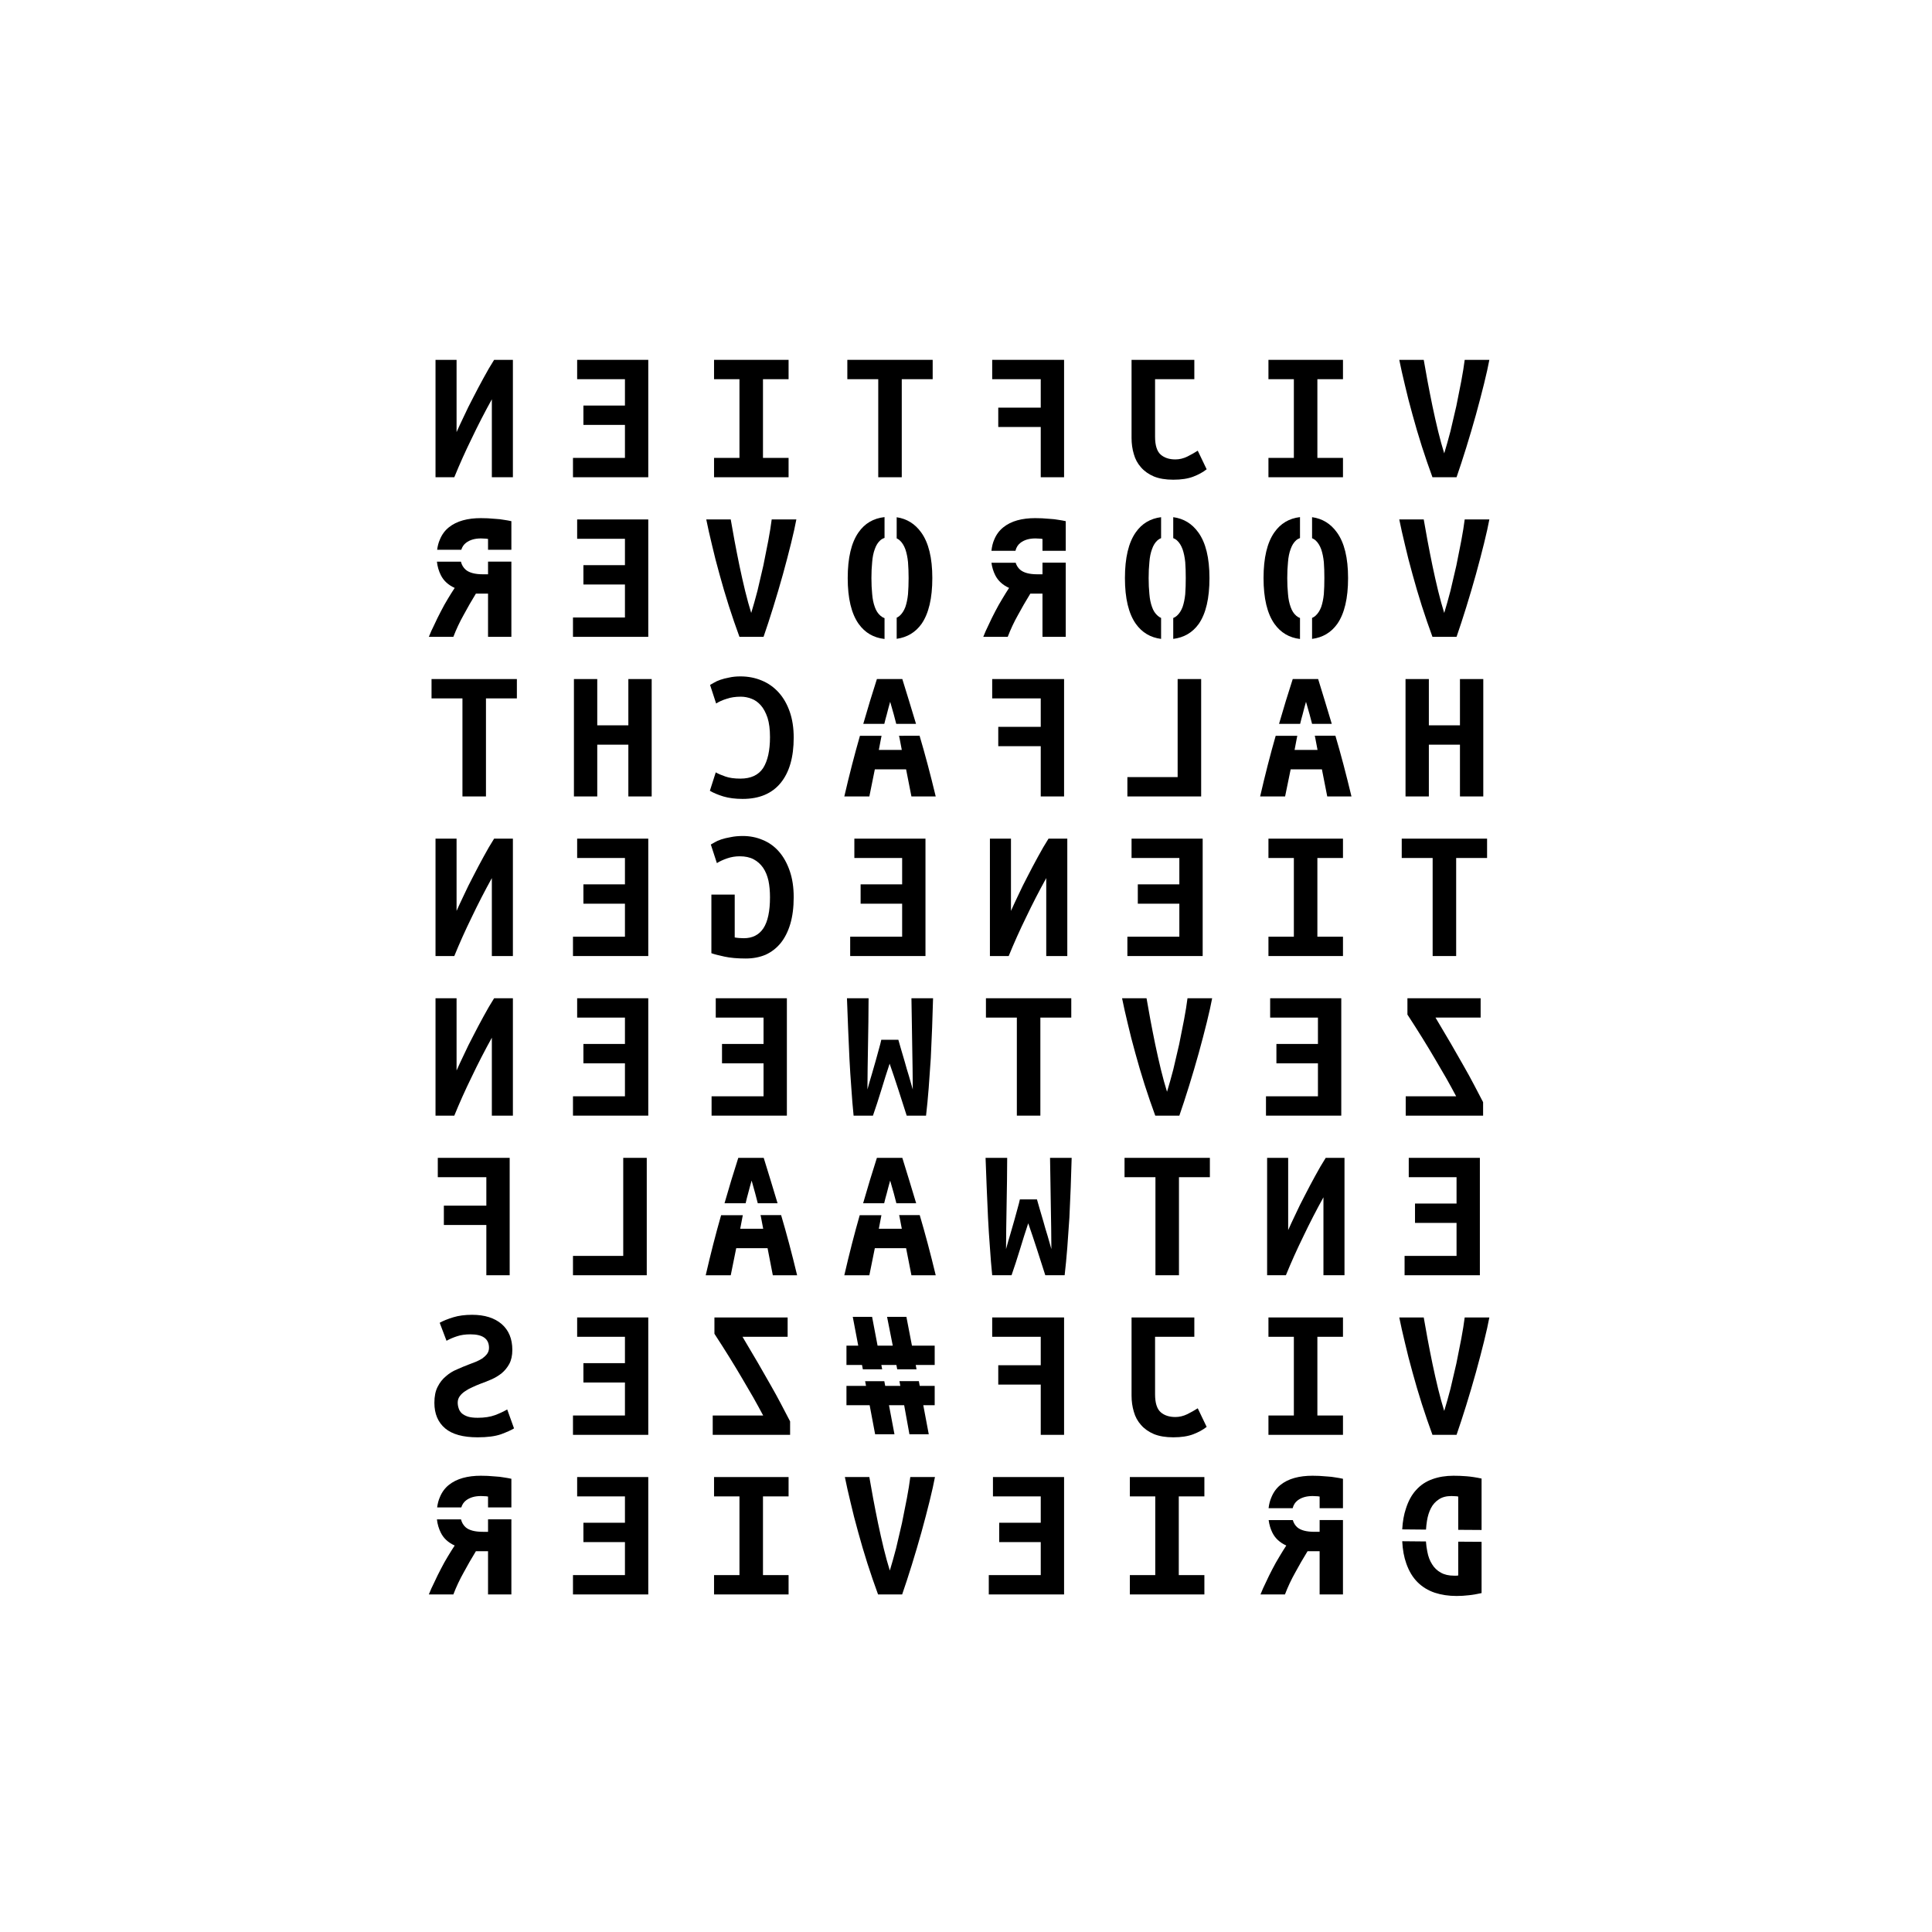 <?xml version="1.0" encoding="UTF-8" standalone="no"?>
<!-- Created with Inkscape (http://www.inkscape.org/) -->

<svg
   xmlns:osb="http://www.openswatchbook.org/uri/2009/osb"
   xmlns:dc="http://purl.org/dc/elements/1.1/"
   xmlns:cc="http://creativecommons.org/ns#"
   xmlns:rdf="http://www.w3.org/1999/02/22-rdf-syntax-ns#"
   xmlns:svg="http://www.w3.org/2000/svg"
   xmlns="http://www.w3.org/2000/svg"
   xmlns:sodipodi="http://sodipodi.sourceforge.net/DTD/sodipodi-0.dtd"
   xmlns:inkscape="http://www.inkscape.org/namespaces/inkscape"
   width="814.961"
   height="814.961"
   id="svg2"
   version="1.1"
   inkscape:version="0.48.4 r9939"
   sodipodi:docname="WordClock.svg">
  <defs
     id="defs4">
    <linearGradient
       id="linearGradient4117"
       osb:paint="solid">
      <stop
         style="stop-color:#ffffff;stop-opacity:1;"
         offset="0"
         id="stop4119" />
    </linearGradient>
    <linearGradient
       id="linearGradient4399"
       osb:paint="solid">
      <stop
         style="stop-color:#000000;stop-opacity:1;"
         offset="0"
         id="stop4401" />
    </linearGradient>
  </defs>
  <sodipodi:namedview
     id="base"
     pagecolor="#ffffff"
     bordercolor="#666666"
     borderopacity="1.0"
     inkscape:pageopacity="0.0"
     inkscape:pageshadow="2"
     inkscape:zoom="1"
     inkscape:cx="312.52975"
     inkscape:cy="274.50239"
     inkscape:document-units="px"
     inkscape:current-layer="layer1"
     showgrid="false"
     units="cm"
     inkscape:window-width="1280"
     inkscape:window-height="743"
     inkscape:window-x="0"
     inkscape:window-y="0"
     inkscape:window-maximized="1"
     showguides="true"
     inkscape:guide-bbox="true">
    <inkscape:grid
       type="xygrid"
       id="grid2985"
       empspacing="1"
       visible="true"
       enabled="true"
       snapvisiblegridlinesonly="true"
       units="mm"
       spacingx="16.5mm"
       spacingy="19mm" />
  </sodipodi:namedview>
  <g
     inkscape:label="Layer 1"
     inkscape:groupmode="layer"
     id="layer1"
     transform="translate(0,-237.4)">
    <g
       transform="matrix(-1,0,0,1,814.961,237.4)"
       style="font-size:48px;font-style:normal;font-variant:normal;font-weight:bold;font-stretch:normal;line-height:125%;letter-spacing:0px;word-spacing:0px;fill:#000000;fill-opacity:1;stroke:none;font-family:Ubuntu Mono;-inkscape-font-specification:Sans Bold"
       id="text2987" />
    <g
       transform="matrix(-1,0,0,1,814.961,237.4)"
       style="font-size:60px;font-style:normal;font-variant:normal;font-weight:bold;font-stretch:normal;line-height:125%;letter-spacing:0px;word-spacing:0px;fill:#000000;fill-opacity:1;stroke:none;font-family:Ubuntu Mono;-inkscape-font-specification:Sans Bold"
       id="text2995" />
    <g
       transform="matrix(-1,0,0,1,814.961,237.4)"
       style="font-size:94px;font-style:normal;font-variant:normal;font-weight:bold;font-stretch:normal;line-height:125%;letter-spacing:0px;word-spacing:0px;fill:#000000;fill-opacity:1;stroke:none;font-family:Ubuntu Mono;-inkscape-font-specification:Sans Bold"
       id="text3031" />
    <g
       transform="matrix(-1,0,0,1,814.961,237.4)"
       style="font-size:94px;font-style:normal;font-variant:normal;font-weight:bold;font-stretch:normal;line-height:125%;letter-spacing:0px;word-spacing:0px;fill:#000000;fill-opacity:1;stroke:none;font-family:Ubuntu Mono;-inkscape-font-specification:Sans Bold"
       id="text3035" />
    <g
       style="font-size:80px;font-style:normal;font-variant:normal;font-weight:bold;font-stretch:normal;line-height:125%;letter-spacing:0px;word-spacing:0px;fill:#000000;fill-opacity:1;stroke:none;font-family:Ubuntu Mono;-inkscape-font-specification:Sans Bold"
       id="text3111"
       transform="matrix(-1,0,0,1,746.213,-7.743)">
      <path
         d="m 131.809,446.455 c -1.28,-3.68 -2.64,-7.84 -4.08,-12.48 -1.44,-4.64 -2.8,-9.253 -4.08,-13.84 -1.28,-4.64 -2.427,-9.013 -3.44,-13.12 -1.013,-4.107 -1.76,-7.467 -2.24,-10.08 l 10.4,0 c 0.32,2.56 0.8,5.547 1.44,8.96 0.64,3.36 1.333,6.853 2.08,10.48 0.8,3.573 1.627,7.12 2.48,10.64 0.907,3.467 1.787,6.587 2.64,9.36 0.853,-2.72 1.707,-5.813 2.56,-9.28 0.853,-3.52 1.653,-7.067 2.4,-10.64 0.747,-3.627 1.44,-7.147 2.08,-10.56 0.64,-3.413 1.173,-6.4 1.6,-8.96 l 10.32,0 c -0.64,3.2 -1.44,6.773 -2.4,10.72 -0.907,3.947 -1.973,8.107 -3.2,12.48 -1.173,4.32 -2.48,8.747 -3.92,13.28 -1.44,4.48 -2.933,8.827 -4.48,13.04 l -10.16,0"
         id="path4090"
         inkscape:connector-curvature="0" />
    </g>
    <g
       style="font-size:80px;font-style:normal;font-variant:normal;font-weight:bold;font-stretch:normal;line-height:125%;letter-spacing:0px;word-spacing:0px;fill:#000000;fill-opacity:1;stroke:none;font-family:Ubuntu Mono;-inkscape-font-specification:Sans Bold"
       id="text3115"
       transform="matrix(-1,0,0,1,746.213,-7.743)">
      <path
         d="m 179.714,446.455 0,-8.16 10.8,0 0,-33.2 -10.8,0 0,-8.16 31.44,0 0,8.16 -10.72,0 0,33.2 10.72,0 0,8.16 -31.44,0"
         id="path4087"
         inkscape:connector-curvature="0" />
    </g>
    <g
       style="font-size:80px;font-style:normal;font-variant:normal;font-weight:bold;font-stretch:normal;line-height:125%;letter-spacing:0px;word-spacing:0px;fill:#000000;fill-opacity:1;stroke:none;font-family:Ubuntu Mono;-inkscape-font-specification:Sans Bold"
       id="text3119"
       transform="matrix(-1,0,0,1,746.213,-7.743)">
      <path
         d="m 268.898,429.895 c -4e-5,2.4 -0.32,4.667 -0.96,6.8 -0.587,2.133 -1.6,4 -3.04,5.6 -1.387,1.6 -3.2,2.88 -5.44,3.84 -2.24,0.907 -4.96,1.36 -8.16,1.36 -3.36,0 -6.16,-0.427 -8.4,-1.28 -2.24,-0.853 -4.133,-1.893 -5.68,-3.12 l 3.76,-7.84 c 1.333,0.853 2.8,1.68 4.4,2.48 1.653,0.8 3.333,1.2 5.04,1.2 2.56,10e-6 4.613,-0.667 6.16,-2 1.6,-1.387 2.4,-3.92 2.4,-7.6 l 0,-24.24 -16.56,0 0,-8.16 26.48,0 0,32.96"
         id="path4084"
         inkscape:connector-curvature="0" />
    </g>
    <g
       style="font-size:80px;font-style:normal;font-variant:normal;font-weight:bold;font-stretch:normal;line-height:125%;letter-spacing:0px;word-spacing:0px;fill:#000000;fill-opacity:1;stroke:none;font-family:Ubuntu Mono;-inkscape-font-specification:Sans Bold"
       id="text3123"
       transform="matrix(-1,0,0,1,746.213,-7.743)">
      <path
         d="m 297.363,446.455 0,-49.52 30.32,0 0,8.16 -20.48,0 0,12 17.92,0 0,8.16 -17.92,0 0,21.2 -9.84,0"
         id="path4081"
         inkscape:connector-curvature="0" />
    </g>
    <g
       style="font-size:80px;font-style:normal;font-variant:normal;font-weight:bold;font-stretch:normal;line-height:125%;letter-spacing:0px;word-spacing:0px;fill:#000000;fill-opacity:1;stroke:none;font-family:Ubuntu Mono;-inkscape-font-specification:Sans Bold"
       id="text3127"
       transform="matrix(-1,0,0,1,746.213,-7.743)">
      <path
         d="m 131.809,513.778 c -1.28,-3.68 -2.64,-7.84 -4.08,-12.48 -1.44,-4.64 -2.8,-9.253 -4.08,-13.84 -1.28,-4.64 -2.427,-9.013 -3.44,-13.12 -1.013,-4.107 -1.76,-7.467 -2.24,-10.08 l 10.4,0 c 0.32,2.56 0.8,5.547 1.44,8.96 0.64,3.36 1.333,6.853 2.08,10.48 0.8,3.573 1.627,7.12 2.48,10.64 0.907,3.467 1.787,6.587 2.64,9.36 0.853,-2.72 1.707,-5.813 2.56,-9.28 0.853,-3.52 1.653,-7.067 2.4,-10.64 0.747,-3.627 1.44,-7.147 2.08,-10.56 0.64,-3.413 1.173,-6.4 1.6,-8.96 l 10.32,0 c -0.64,3.2 -1.44,6.773 -2.4,10.72 -0.907,3.947 -1.973,8.107 -3.2,12.48 -1.173,4.32 -2.48,8.747 -3.92,13.28 -1.44,4.48 -2.933,8.827 -4.48,13.04 l -10.16,0"
         id="path4078"
         inkscape:connector-curvature="0" />
    </g>
    <a
       id="a4667"
       transform="matrix(-1,0,0,1,814.961,0)">
      <g
         transform="translate(68.748,-7.743)"
         id="text3131"
         style="font-size:80px;font-style:normal;font-variant:normal;font-weight:bold;font-stretch:normal;line-height:125%;letter-spacing:0px;word-spacing:0px;fill:#000000;fill-opacity:1;stroke:none;font-family:Ubuntu Mono;-inkscape-font-specification:Sans Bold">
        <path
           d="m 266.594,218.125 0,8.844 c 0.614,0.225 1.158,0.52 1.625,0.938 1.013,0.907 1.779,2.141 2.312,3.688 0.587,1.547 0.965,3.398 1.125,5.531 0.213,2.08 0.312,4.319 0.312,6.719 -3e-5,2.4 -0.099,4.639 -0.312,6.719 -0.16,2.08 -0.538,3.9 -1.125,5.5 -0.533,1.547 -1.308,2.781 -2.375,3.688 -0.45,0.403 -0.986,0.714 -1.562,0.938 l 0,8.844 c 4.52,-0.534 8.104,-2.648 10.75,-6.344 3.093,-4.373 4.625,-10.81 4.625,-19.344 -4e-5,-8.533 -1.523,-14.961 -4.562,-19.281 -2.595,-3.733 -6.197,-5.891 -10.812,-6.438 z m -5.094,0.031 c -4.351,0.597 -7.836,2.747 -10.469,6.406 -3.147,4.32 -4.719,10.748 -4.719,19.281 0,8.533 1.522,14.97 4.562,19.344 2.592,3.62 6.123,5.726 10.625,6.312 l 0,-8.844 c -0.539,-0.22 -1.018,-0.531 -1.438,-0.906 -1.013,-0.907 -1.82,-2.141 -2.406,-3.688 -0.533,-1.547 -0.912,-3.357 -1.125,-5.438 -0.16,-2.133 -0.219,-4.381 -0.219,-6.781 -10e-6,-2.4 0.059,-4.639 0.219,-6.719 0.213,-2.08 0.592,-3.891 1.125,-5.438 0.587,-1.6 1.393,-2.875 2.406,-3.781 0.42,-0.376 0.899,-0.655 1.438,-0.875 l 0,-8.875 z"
           transform="translate(-68.748,245.143)"
           id="path4075"
           inkscape:connector-curvature="0" />
      </g>
    </a>
    <a
       id="a4671"
       transform="matrix(-1,0,0,1,814.961,0)">
      <g
         transform="translate(68.748,-7.743)"
         id="text3135"
         style="font-size:80px;font-style:normal;font-variant:normal;font-weight:bold;font-stretch:normal;line-height:125%;letter-spacing:0px;word-spacing:0px;fill:#000000;fill-opacity:1;stroke:none;font-family:Ubuntu Mono;-inkscape-font-specification:Sans Bold">
        <path
           d="m 320.062,218.156 c -4.394,0.58 -7.911,2.721 -10.562,6.406 -3.147,4.32 -4.719,10.748 -4.719,19.281 0,8.533 1.491,14.97 4.531,19.344 2.61,3.645 6.204,5.743 10.75,6.312 l 0,-8.812 c -0.576,-0.223 -1.088,-0.541 -1.531,-0.938 -1.013,-0.907 -1.82,-2.141 -2.406,-3.688 -0.533,-1.547 -0.912,-3.357 -1.125,-5.438 -0.16,-2.133 -0.219,-4.381 -0.219,-6.781 -10e-6,-2.4 0.059,-4.639 0.219,-6.719 0.213,-2.08 0.592,-3.891 1.125,-5.438 0.587,-1.6 1.393,-2.875 2.406,-3.781 0.443,-0.397 0.955,-0.683 1.531,-0.906 l 0,-8.844 z m 5.125,0 0,8.844 c 0.565,0.222 1.064,0.516 1.5,0.906 1.013,0.907 1.779,2.141 2.312,3.688 0.587,1.547 0.965,3.398 1.125,5.531 0.213,2.08 0.312,4.319 0.312,6.719 -3e-5,2.4 -0.099,4.639 -0.312,6.719 -0.16,2.08 -0.538,3.9 -1.125,5.5 -0.533,1.547 -1.34,2.781 -2.406,3.688 -0.42,0.376 -0.876,0.686 -1.406,0.906 l 0,8.844 c 4.455,-0.561 8.006,-2.655 10.625,-6.312 3.093,-4.373 4.625,-10.81 4.625,-19.344 -4e-5,-8.533 -1.523,-14.961 -4.562,-19.281 -2.571,-3.698 -6.133,-5.835 -10.688,-6.406 z"
           transform="translate(-68.748,245.143)"
           id="path4072"
           inkscape:connector-curvature="0" />
      </g>
    </a>
    <a
       id="a4675"
       transform="matrix(-1,0,0,1,814.961,0)">
      <g
         transform="translate(68.748,-7.743)"
         id="text3139"
         style="font-size:80px;font-style:normal;font-variant:normal;font-weight:bold;font-stretch:normal;line-height:125%;letter-spacing:0px;word-spacing:0px;fill:#000000;fill-opacity:1;stroke:none;font-family:Ubuntu Mono;-inkscape-font-specification:Sans Bold">
        <path
           d="m 378.188,218.562 c -0.8,0 -1.715,0.009 -2.781,0.062 -1.067,0.053 -2.202,0.143 -3.375,0.25 -1.173,0.053 -2.358,0.193 -3.531,0.406 -1.12,0.16 -2.134,0.349 -3.094,0.562 l 0,12.5 9.812,0 0,-5 c 0.533,-0.107 1.092,-0.156 1.625,-0.156 0.533,-0.053 0.97,-0.062 1.344,-0.062 2.613,4e-5 4.712,0.617 6.312,1.844 1.069,0.82 1.77,1.936 2.125,3.375 l 10.125,0 c -0.193,-1.759 -0.56,-3.348 -1.188,-4.75 -0.853,-2.08 -2.128,-3.792 -3.781,-5.125 -1.653,-1.333 -3.613,-2.329 -5.906,-2.969 -2.293,-0.64 -4.861,-0.937 -7.688,-0.938 z m -12.781,18.781 0,31.281 9.812,0 0,-18.219 5.125,0 c 1.867,3.04 3.619,6.045 5.219,9.031 1.653,2.933 3.086,5.987 4.312,9.188 l 10.312,0 c -0.64,-1.653 -1.406,-3.374 -2.312,-5.188 -0.853,-1.867 -1.759,-3.718 -2.719,-5.531 -0.96,-1.867 -1.955,-3.628 -2.969,-5.281 -1.013,-1.707 -1.968,-3.238 -2.875,-4.625 2.72,-1.227 4.67,-3.028 5.844,-5.375 0.813,-1.627 1.344,-3.367 1.594,-5.25 -0.39,0.002 -0.365,-0.001 -0.844,0 -1.345,0.003 -7.185,-0.001 -9.375,0 -0.361,1.165 -0.99,2.147 -1.875,2.938 -1.493,1.28 -3.89,1.938 -7.25,1.938 l -2.188,0 0,-4.906 c -3.639,-0.004 -4.757,0.011 -9.812,0 z"
           transform="translate(-68.748,245.143)"
           id="path4069"
           inkscape:connector-curvature="0" />
      </g>
    </a>
    <g
       style="font-size:80px;font-style:normal;font-variant:normal;font-weight:bold;font-stretch:normal;line-height:125%;letter-spacing:0px;word-spacing:0px;fill:#000000;fill-opacity:1;stroke:none;font-family:Ubuntu Mono;-inkscape-font-specification:Sans Bold"
       id="text3143"
       transform="matrix(-1,0,0,1,746.213,-7.743)">
      <path
         d="m 388.787,396.935 0,8.16 -13.04,0 0,41.36 -9.92,0 0,-41.36 -13.04,0 0,-8.16 36,0"
         id="path4066"
         inkscape:connector-curvature="0" />
    </g>
    <g
       style="font-size:80px;font-style:normal;font-variant:normal;font-weight:bold;font-stretch:normal;line-height:125%;letter-spacing:0px;word-spacing:0px;fill:#000000;fill-opacity:1;stroke:none;font-family:Ubuntu Mono;-inkscape-font-specification:Sans Bold"
       id="text3147"
       transform="matrix(-1,0,0,1,746.213,-7.743)">
      <path
         d="m 413.572,446.455 0,-8.16 10.8,0 0,-33.2 -10.8,0 0,-8.16 31.44,0 0,8.16 -10.72,0 0,33.2 10.72,0 0,8.16 -31.44,0"
         id="path4063"
         inkscape:connector-curvature="0" />
    </g>
    <g
       style="font-size:80px;font-style:normal;font-variant:normal;font-weight:bold;font-stretch:normal;line-height:125%;letter-spacing:0px;word-spacing:0px;fill:#000000;fill-opacity:1;stroke:none;font-family:Ubuntu Mono;-inkscape-font-specification:Sans Bold"
       id="text3151"
       transform="matrix(-1,0,0,1,746.213,-7.743)">
      <path
         d="m 472.757,446.455 0,-49.52 30,0 0,8.16 -20.16,0 0,11.12 17.52,0 0,8.16 -17.52,0 0,13.92 21.92,0 0,8.16 -31.76,0"
         id="path4060"
         inkscape:connector-curvature="0" />
    </g>
    <g
       style="font-size:80px;font-style:normal;font-variant:normal;font-weight:bold;font-stretch:normal;line-height:125%;letter-spacing:0px;word-spacing:0px;fill:#000000;fill-opacity:1;stroke:none;font-family:Ubuntu Mono;-inkscape-font-specification:Sans Bold"
       id="text3155"
       transform="matrix(-1,0,0,1,746.213,-7.743)">
      <path
         d="m 554.581,446.455 c -2.24,-5.493 -4.693,-10.96 -7.36,-16.4 -2.613,-5.493 -5.44,-10.987 -8.48,-16.48 l 0,32.88 -8.88,0 0,-49.52 7.92,0 c 1.493,2.347 2.987,4.907 4.48,7.68 1.493,2.72 2.933,5.44 4.32,8.16 1.44,2.72 2.747,5.36 3.92,7.92 1.227,2.56 2.267,4.8 3.12,6.72 l 0,-30.48 8.88,0 0,49.52 -7.92,0"
         id="path4057"
         inkscape:connector-curvature="0" />
    </g>
    <a
       id="a4679"
       transform="matrix(-1,0,0,1,814.961,0)">
      <g
         transform="translate(68.748,-7.743)"
         id="text3159"
         style="font-size:80px;font-style:normal;font-variant:normal;font-weight:bold;font-stretch:normal;line-height:125%;letter-spacing:0px;word-spacing:0px;fill:#000000;fill-opacity:1;stroke:none;font-family:Ubuntu Mono;-inkscape-font-specification:Sans Bold">
        <path
           d="m 441.844,218.125 0,8.781 c 0.68,0.227 1.275,0.547 1.781,1 1.013,0.907 1.779,2.141 2.312,3.688 0.587,1.547 0.965,3.398 1.125,5.531 0.213,2.08 0.312,4.319 0.312,6.719 -2e-5,2.4 -0.099,4.639 -0.312,6.719 -0.16,2.08 -0.538,3.9 -1.125,5.5 -0.533,1.547 -1.34,2.781 -2.406,3.688 -0.489,0.438 -1.049,0.774 -1.688,1 l 0,8.781 c 4.59,-0.505 8.231,-2.608 10.906,-6.344 3.093,-4.373 4.625,-10.81 4.625,-19.344 -3e-5,-8.533 -1.523,-14.961 -4.562,-19.281 -2.624,-3.775 -6.278,-5.921 -10.969,-6.438 z m -5.125,0.062 c -4.274,0.628 -7.713,2.762 -10.312,6.375 -3.147,4.32 -4.719,10.748 -4.719,19.281 0,8.533 1.522,14.97 4.562,19.344 2.556,3.569 6.056,5.661 10.469,6.281 l 0,-8.906 c -0.462,-0.21 -0.88,-0.482 -1.25,-0.812 -1.013,-0.907 -1.82,-2.141 -2.406,-3.688 -0.533,-1.547 -0.912,-3.357 -1.125,-5.438 -0.16,-2.133 -0.25,-4.381 -0.25,-6.781 -10e-6,-2.4 0.09,-4.639 0.25,-6.719 0.213,-2.08 0.592,-3.891 1.125,-5.438 0.587,-1.6 1.393,-2.875 2.406,-3.781 0.373,-0.334 0.783,-0.602 1.25,-0.812 l 0,-8.906 z"
           transform="translate(-68.748,245.143)"
           id="path4054"
           inkscape:connector-curvature="0" />
      </g>
    </a>
    <g
       style="font-size:80px;font-style:normal;font-variant:normal;font-weight:bold;font-stretch:normal;line-height:125%;letter-spacing:0px;word-spacing:0px;fill:#000000;fill-opacity:1;stroke:none;font-family:Ubuntu Mono;-inkscape-font-specification:Sans Bold"
       id="text3163"
       transform="matrix(-1,0,0,1,746.213,-7.743)">
      <path
         d="m 424.132,513.778 c -1.28,-3.68 -2.64,-7.84 -4.08,-12.48 -1.44,-4.64 -2.8,-9.253 -4.08,-13.84 -1.28,-4.64 -2.427,-9.013 -3.44,-13.12 -1.013,-4.107 -1.76,-7.467 -2.24,-10.08 l 10.4,0 c 0.32,2.56 0.8,5.547 1.44,8.96 0.64,3.36 1.333,6.853 2.08,10.48 0.8,3.573 1.627,7.12 2.48,10.64 0.907,3.467 1.787,6.587 2.64,9.36 0.853,-2.72 1.707,-5.813 2.56,-9.28 0.853,-3.52 1.653,-7.067 2.4,-10.64 0.747,-3.627 1.44,-7.147 2.08,-10.56 0.64,-3.413 1.173,-6.4 1.6,-8.96 l 10.32,0 c -0.64,3.2 -1.44,6.773 -2.4,10.72 -0.907,3.947 -1.973,8.107 -3.2,12.48 -1.173,4.32 -2.48,8.747 -3.92,13.28 -1.44,4.48 -2.933,8.827 -4.48,13.04 l -10.16,0"
         id="path4051"
         inkscape:connector-curvature="0" />
    </g>
    <g
       style="font-size:80px;font-style:normal;font-variant:normal;font-weight:bold;font-stretch:normal;line-height:125%;letter-spacing:0px;word-spacing:0px;fill:#000000;fill-opacity:1;stroke:none;font-family:Ubuntu Mono;-inkscape-font-specification:Sans Bold"
       id="text3167"
       transform="matrix(-1,0,0,1,746.213,-7.743)">
      <path
         d="m 472.757,513.778 0,-49.52 30,0 0,8.16 -20.16,0 0,11.12 17.52,0 0,8.16 -17.52,0 0,13.92 21.92,0 0,8.16 -31.76,0"
         id="path4048"
         inkscape:connector-curvature="0" />
    </g>
    <a
       id="a4683"
       transform="matrix(-1,0,0,1,814.961,0)">
      <g
         transform="translate(68.748,-7.743)"
         id="text3171"
         style="font-size:80px;font-style:normal;font-variant:normal;font-weight:bold;font-stretch:normal;line-height:125%;letter-spacing:0px;word-spacing:0px;fill:#000000;fill-opacity:1;stroke:none;font-family:Ubuntu Mono;-inkscape-font-specification:Sans Bold">
        <path
           d="m 612.062,218.562 c -0.8,0 -1.746,0.009 -2.812,0.062 -1.067,0.053 -2.202,0.143 -3.375,0.25 -1.173,0.053 -2.327,0.193 -3.5,0.406 -1.12,0.16 -2.165,0.349 -3.125,0.562 l 0,12.062 9.844,0 0,-4.562 c 0.533,-0.107 1.06,-0.156 1.594,-0.156 0.533,-0.053 1.002,-0.062 1.375,-0.062 2.613,4e-5 4.712,0.617 6.312,1.844 0.958,0.734 1.616,1.706 2,2.938 l 10.188,0 c -0.211,-1.583 -0.582,-3.029 -1.156,-4.312 -0.853,-2.08 -2.097,-3.792 -3.75,-5.125 -1.653,-1.333 -3.644,-2.329 -5.938,-2.969 -2.293,-0.64 -4.83,-0.937 -7.656,-0.938 z m -12.812,18.344 0,31.719 9.844,0 0,-18.219 5.125,0 c 1.867,3.04 3.587,6.045 5.188,9.031 1.653,2.933 3.086,5.987 4.312,9.188 l 10.344,0 c -0.64,-1.653 -1.437,-3.374 -2.344,-5.188 -0.853,-1.867 -1.759,-3.718 -2.719,-5.531 -0.96,-1.867 -1.924,-3.628 -2.938,-5.281 -1.013,-1.707 -2,-3.238 -2.906,-4.625 2.72,-1.227 4.67,-3.028 5.844,-5.375 0.876,-1.751 1.434,-3.639 1.656,-5.688 -0.671,0.006 -0.865,-0.003 -2,0 -1.166,0.003 -6.337,-0.001 -8.125,0 -0.332,1.359 -1.006,2.488 -2,3.375 -1.493,1.28 -3.921,1.938 -7.281,1.938 l -2.156,0 0,-5.344 c -3.499,-0.003 -4.944,0.01 -9.844,0 z"
           transform="translate(-68.748,245.143)"
           id="path4045"
           inkscape:connector-curvature="0" />
      </g>
    </a>
    <g
       style="font-size:80px;font-style:normal;font-variant:normal;font-weight:bold;font-stretch:normal;line-height:125%;letter-spacing:0px;word-spacing:0px;fill:#000000;fill-opacity:1;stroke:none;font-family:Ubuntu Mono;-inkscape-font-specification:Sans Bold"
       id="text3175"
       transform="matrix(-1,0,0,1,746.213,-7.743)">
      <path
         d="m 153.329,531.581 0,49.52 -9.84,0 0,-21.84 -13.12,0 0,21.84 -9.84,0 0,-49.52 9.84,0 0,19.52 13.12,0 0,-19.52 9.84,0"
         id="path4042"
         inkscape:connector-curvature="0" />
    </g>
    <a
       id="a4687"
       transform="matrix(-1,0,0,1,814.961,0)">
      <g
         transform="translate(68.748,-7.743)"
         id="text3179"
         style="font-size:80px;font-style:normal;font-variant:normal;font-weight:bold;font-stretch:normal;line-height:125%;letter-spacing:0px;word-spacing:0px;fill:#000000;fill-opacity:1;stroke:none;font-family:Ubuntu Mono;-inkscape-font-specification:Sans Bold">
        <path
           d="m 258.938,286.438 c -1.861,5.983 -3.778,12.334 -5.75,18.906 l 8.312,0 1.031,-3.938 c 0.48,-1.707 0.998,-3.508 1.531,-5.375 0.533,1.867 1.011,3.668 1.438,5.375 0.383,1.318 0.716,2.62 1.031,3.938 l 8.906,0 c -1.9,-6.604 -3.845,-12.92 -5.781,-18.906 l -10.719,0 z m -7.281,23.906 c -2.297,7.735 -4.533,16.275 -6.781,25.625 l 10.219,0 2.25,-11.438 13.188,0 2.344,11.438 10.531,0 c -2.115,-9.184 -4.297,-17.707 -6.562,-25.594 -1.417,0.003 -6.884,-8.8e-4 -9.125,0 0.06,0.291 0.131,0.582 0.188,0.875 0.32,1.653 0.649,3.334 0.969,5.094 l -9.688,0 c 0.32,-1.76 0.649,-3.44 0.969,-5.094 0.069,-0.304 0.119,-0.604 0.188,-0.906 -2.897,-0.002 -4.741,0.007 -8.688,0 z"
           transform="translate(-68.748,245.143)"
           id="path4039"
           inkscape:connector-curvature="0" />
      </g>
    </a>
    <g
       style="font-size:80px;font-style:normal;font-variant:normal;font-weight:bold;font-stretch:normal;line-height:125%;letter-spacing:0px;word-spacing:0px;fill:#000000;fill-opacity:1;stroke:none;font-family:Ubuntu Mono;-inkscape-font-specification:Sans Bold"
       id="text3183"
       transform="matrix(-1,0,0,1,746.213,-7.743)">
      <path
         d="m 270.658,581.101 -31.12,0 0,-49.52 9.92,0 0,41.36 21.2,0 0,8.16"
         id="path4036"
         inkscape:connector-curvature="0" />
    </g>
    <g
       style="font-size:80px;font-style:normal;font-variant:normal;font-weight:bold;font-stretch:normal;line-height:125%;letter-spacing:0px;word-spacing:0px;fill:#000000;fill-opacity:1;stroke:none;font-family:Ubuntu Mono;-inkscape-font-specification:Sans Bold"
       id="text3187"
       transform="matrix(-1,0,0,1,746.213,-7.743)">
      <path
         d="m 297.363,581.101 0,-49.52 30.32,0 0,8.16 -20.48,0 0,12 17.92,0 0,8.16 -17.92,0 0,21.2 -9.84,0"
         id="path4033"
         inkscape:connector-curvature="0" />
    </g>
    <a
       id="a4663"
       transform="matrix(-1,0,0,1,814.961,0)">
      <g
         transform="translate(68.748,-7.743)"
         id="text3191"
         style="font-size:80px;font-style:normal;font-variant:normal;font-weight:bold;font-stretch:normal;line-height:125%;letter-spacing:0px;word-spacing:0px;fill:#000000;fill-opacity:1;stroke:none;font-family:Ubuntu Mono;-inkscape-font-specification:Sans Bold">
        <path
           d="m 434.344,286.438 c -1.862,5.985 -3.809,12.332 -5.781,18.906 l 8.344,0 1.031,-3.938 c 0.48,-1.707 0.998,-3.508 1.531,-5.375 0.533,1.867 1.011,3.668 1.438,5.375 0.383,1.319 0.716,2.619 1.031,3.938 l 8.875,0 c -1.9,-6.604 -3.813,-12.92 -5.75,-18.906 l -10.719,0 z m -7.281,23.906 c -2.297,7.735 -4.564,16.275 -6.812,25.625 l 10.25,0 2.25,-11.438 13.188,0 2.312,11.438 10.562,0 c -2.115,-9.184 -4.329,-17.707 -6.594,-25.594 -1.335,0.003 -6.99,-0.001 -9.125,0 0.06,0.292 0.131,0.581 0.188,0.875 0.32,1.653 0.649,3.334 0.969,5.094 l -9.688,0 c 0.32,-1.76 0.649,-3.44 0.969,-5.094 0.067,-0.296 0.152,-0.581 0.219,-0.875 -2.777,-0.002 -4.879,-0.025 -8.688,-0.031 z"
           transform="translate(-68.748,245.143)"
           id="path4030"
           inkscape:connector-curvature="0" />
      </g>
    </a>
    <g
       style="font-size:80px;font-style:normal;font-variant:normal;font-weight:bold;font-stretch:normal;line-height:125%;letter-spacing:0px;word-spacing:0px;fill:#000000;fill-opacity:1;stroke:none;font-family:Ubuntu Mono;-inkscape-font-specification:Sans Bold"
       id="text3195"
       transform="matrix(-1,0,0,1,746.213,-7.743)">
      <path
         d="m 432.932,582.141 c -6.987,0 -12.32,-2.24 -16,-6.72 -3.68,-4.48 -5.52,-10.853 -5.52,-19.12 0,-4.107 0.56,-7.76 1.68,-10.96 1.12,-3.2 2.667,-5.893 4.64,-8.08 2.027,-2.24 4.4,-3.92 7.12,-5.04 2.773,-1.173 5.787,-1.76 9.04,-1.76 1.76,5e-5 3.333,0.16 4.72,0.48 1.44,0.267 2.693,0.587 3.76,0.96 1.067,0.373 1.947,0.773 2.64,1.2 0.747,0.427 1.307,0.747 1.68,0.96 l -2.56,7.84 c -1.227,-0.8 -2.72,-1.467 -4.48,-2 -1.707,-0.587 -3.68,-0.88 -5.92,-0.88 -1.547,5e-5 -3.067,0.293 -4.56,0.88 -1.44,0.533 -2.747,1.467 -3.92,2.8 -1.12,1.28 -2.053,3.013 -2.8,5.2 -0.693,2.187 -1.04,4.907 -1.04,8.16 -1e-5,5.653 0.96,10 2.88,13.04 1.973,2.987 5.173,4.48 9.6,4.48 2.56,1e-5 4.667,-0.293 6.32,-0.88 1.707,-0.587 3.067,-1.173 4.08,-1.76 l 2.48,7.76 c -1.387,0.853 -3.28,1.653 -5.68,2.4 -2.347,0.693 -5.067,1.04 -8.16,1.04"
         id="path4027"
         inkscape:connector-curvature="0" />
    </g>
    <g
       style="font-size:80px;font-style:normal;font-variant:normal;font-weight:bold;font-stretch:normal;line-height:125%;letter-spacing:0px;word-spacing:0px;fill:#000000;fill-opacity:1;stroke:none;font-family:Ubuntu Mono;-inkscape-font-specification:Sans Bold"
       id="text3199"
       transform="matrix(-1,0,0,1,746.213,-7.743)">
      <path
         d="m 504.117,531.581 0,49.52 -9.84,0 0,-21.84 -13.12,0 0,21.84 -9.84,0 0,-49.52 9.84,0 0,19.52 13.12,0 0,-19.52 9.84,0"
         id="path4024"
         inkscape:connector-curvature="0" />
    </g>
    <g
       style="font-size:80px;font-style:normal;font-variant:normal;font-weight:bold;font-stretch:normal;line-height:125%;letter-spacing:0px;word-spacing:0px;fill:#000000;fill-opacity:1;stroke:none;font-family:Ubuntu Mono;-inkscape-font-specification:Sans Bold"
       id="text3203"
       transform="matrix(-1,0,0,1,746.213,-7.743)">
      <path
         d="m 564.181,531.581 0,8.16 -13.04,0 0,41.36 -9.92,0 0,-41.36 -13.04,0 0,-8.16 36,0"
         id="path4021"
         inkscape:connector-curvature="0" />
    </g>
    <g
       style="font-size:80px;font-style:normal;font-variant:normal;font-weight:bold;font-stretch:normal;line-height:125%;letter-spacing:0px;word-spacing:0px;fill:#000000;fill-opacity:1;stroke:none;font-family:Ubuntu Mono;-inkscape-font-specification:Sans Bold"
       id="text3207"
       transform="matrix(-1,0,0,1,746.213,-7.743)">
      <path
         d="m 154.929,598.904 0,8.16 -13.04,0 0,41.36 -9.92,0 0,-41.36 -13.04,0 0,-8.16 36,0"
         id="path4018"
         inkscape:connector-curvature="0" />
    </g>
    <g
       style="font-size:80px;font-style:normal;font-variant:normal;font-weight:bold;font-stretch:normal;line-height:125%;letter-spacing:0px;word-spacing:0px;fill:#000000;fill-opacity:1;stroke:none;font-family:Ubuntu Mono;-inkscape-font-specification:Sans Bold"
       id="text3211"
       transform="matrix(-1,0,0,1,746.213,-7.743)">
      <path
         d="m 179.714,648.424 0,-8.16 10.8,0 0,-33.2 -10.8,0 0,-8.16 31.44,0 0,8.16 -10.72,0 0,33.2 10.72,0 0,8.16 -31.44,0"
         id="path4015"
         inkscape:connector-curvature="0" />
    </g>
    <g
       style="font-size:80px;font-style:normal;font-variant:normal;font-weight:bold;font-stretch:normal;line-height:125%;letter-spacing:0px;word-spacing:0px;fill:#000000;fill-opacity:1;stroke:none;font-family:Ubuntu Mono;-inkscape-font-specification:Sans Bold"
       id="text3215"
       transform="matrix(-1,0,0,1,746.213,-7.743)">
      <path
         d="m 238.898,648.424 0,-49.52 30,0 0,8.16 -20.16,0 0,11.12 17.52,0 0,8.16 -17.52,0 0,13.92 21.92,0 0,8.16 -31.76,0"
         id="path4012"
         inkscape:connector-curvature="0" />
    </g>
    <g
       style="font-size:80px;font-style:normal;font-variant:normal;font-weight:bold;font-stretch:normal;line-height:125%;letter-spacing:0px;word-spacing:0px;fill:#000000;fill-opacity:1;stroke:none;font-family:Ubuntu Mono;-inkscape-font-specification:Sans Bold"
       id="text3219"
       transform="matrix(-1,0,0,1,746.213,-7.743)">
      <path
         d="m 320.723,648.424 c -2.24,-5.493 -4.693,-10.96 -7.36,-16.4 -2.613,-5.493 -5.44,-10.987 -8.48,-16.48 l 0,32.88 -8.88,0 0,-49.52 7.92,0 c 1.493,2.347 2.987,4.907 4.48,7.68 1.493,2.72 2.933,5.44 4.32,8.16 1.44,2.72 2.747,5.36 3.92,7.92 1.227,2.56 2.267,4.8 3.12,6.72 l 0,-30.48 8.88,0 0,49.52 -7.92,0"
         id="path4009"
         inkscape:connector-curvature="0" />
    </g>
    <g
       style="font-size:80px;font-style:normal;font-variant:normal;font-weight:bold;font-stretch:normal;line-height:125%;letter-spacing:0px;word-spacing:0px;fill:#000000;fill-opacity:1;stroke:none;font-family:Ubuntu Mono;-inkscape-font-specification:Sans Bold"
       id="text3223"
       transform="matrix(-1,0,0,1,746.213,-7.743)">
      <path
         d="m 355.827,648.424 0,-49.52 30,0 0,8.16 -20.16,0 0,11.12 17.52,0 0,8.16 -17.52,0 0,13.92 21.92,0 0,8.16 -31.76,0"
         id="path4006"
         inkscape:connector-curvature="0" />
    </g>
    <g
       style="font-size:80px;font-style:normal;font-variant:normal;font-weight:bold;font-stretch:normal;line-height:125%;letter-spacing:0px;word-spacing:0px;fill:#000000;fill-opacity:1;stroke:none;font-family:Ubuntu Mono;-inkscape-font-specification:Sans Bold"
       id="text3227"
       transform="matrix(-1,0,0,1,746.213,-7.743)">
      <path
         d="m 434.212,606.344 c -2.347,4e-5 -4.32,0.427 -5.92,1.28 -1.6,0.853 -2.933,2.053 -4,3.6 -1.013,1.493 -1.76,3.307 -2.24,5.44 -0.427,2.08 -0.64,4.4 -0.64,6.96 -1e-5,5.92 0.933,10.293 2.8,13.12 1.867,2.773 4.613,4.16 8.24,4.16 0.587,10e-6 1.227,-0.027 1.92,-0.08 0.693,-0.053 1.333,-0.133 1.92,-0.24 l 0,-18.08 9.84,0 0,24.72 c -1.173,0.427 -3.013,0.907 -5.52,1.44 -2.453,0.533 -5.44,0.8 -8.96,0.8 -3.093,0 -5.893,-0.533 -8.4,-1.6 -2.453,-1.12 -4.56,-2.747 -6.32,-4.88 -1.76,-2.187 -3.12,-4.88 -4.08,-8.08 -0.96,-3.253 -1.44,-7.013 -1.44,-11.28 0,-4.213 0.56,-7.92 1.68,-11.12 1.12,-3.253 2.64,-5.973 4.56,-8.16 1.92,-2.187 4.187,-3.813 6.8,-4.88 2.613,-1.12 5.413,-1.68 8.4,-1.68 1.92,5e-5 3.627,0.16 5.12,0.48 1.547,0.267 2.88,0.587 4,0.96 1.12,0.373 2.027,0.773 2.72,1.2 0.747,0.427 1.307,0.747 1.68,0.96 l -2.56,7.84 c -1.173,-0.747 -2.613,-1.413 -4.32,-2 -1.707,-0.587 -3.467,-0.88 -5.28,-0.88"
         id="path4003"
         inkscape:connector-curvature="0" />
    </g>
    <g
       style="font-size:80px;font-style:normal;font-variant:normal;font-weight:bold;font-stretch:normal;line-height:125%;letter-spacing:0px;word-spacing:0px;fill:#000000;fill-opacity:1;stroke:none;font-family:Ubuntu Mono;-inkscape-font-specification:Sans Bold"
       id="text3231"
       transform="matrix(-1,0,0,1,746.213,-7.743)">
      <path
         d="m 472.757,648.424 0,-49.52 30,0 0,8.16 -20.16,0 0,11.12 17.52,0 0,8.16 -17.52,0 0,13.92 21.92,0 0,8.16 -31.76,0"
         id="path4000"
         inkscape:connector-curvature="0" />
    </g>
    <g
       transform="matrix(-1,0,0,1,814.961,237.4)"
       style="font-size:80px;font-style:normal;font-variant:normal;font-weight:bold;font-stretch:normal;line-height:125%;letter-spacing:0px;word-spacing:0px;fill:#000000;fill-opacity:1;stroke:none;font-family:Ubuntu Mono;-inkscape-font-specification:Sans Bold"
       id="text3235" />
    <g
       style="font-size:80px;font-style:normal;font-variant:normal;font-weight:bold;font-stretch:normal;line-height:125%;letter-spacing:0px;word-spacing:0px;fill:#000000;fill-opacity:1;stroke:none;font-family:Ubuntu Mono;-inkscape-font-specification:Sans Bold"
       id="text3239"
       transform="matrix(-1,0,0,1,746.213,-7.743)">
      <path
         d="m 554.581,648.424 c -2.24,-5.493 -4.693,-10.96 -7.36,-16.4 -2.613,-5.493 -5.44,-10.987 -8.48,-16.48 l 0,32.88 -8.88,0 0,-49.52 7.92,0 c 1.493,2.347 2.987,4.907 4.48,7.68 1.493,2.72 2.933,5.44 4.32,8.16 1.44,2.72 2.747,5.36 3.92,7.92 1.227,2.56 2.267,4.8 3.12,6.72 l 0,-30.48 8.88,0 0,49.52 -7.92,0"
         id="path3997"
         inkscape:connector-curvature="0" />
    </g>
    <g
       style="font-size:80px;font-style:normal;font-variant:normal;font-weight:bold;font-stretch:normal;line-height:125%;letter-spacing:0px;word-spacing:0px;fill:#000000;fill-opacity:1;stroke:none;font-family:Ubuntu Mono;-inkscape-font-specification:Sans Bold"
       id="text3184"
       transform="matrix(-1,0,0,1,746.213,-7.743)">
      <path
         d="m 152.529,673.107 c -2.293,3.52 -4.4,6.827 -6.32,9.92 -1.92,3.093 -3.707,6.053 -5.36,8.88 -1.653,2.773 -3.227,5.467 -4.72,8.08 -1.44,2.56 -2.827,5.093 -4.16,7.6 l 21.28,0 0,8.16 -32.64,0 0,-5.68 c 1.173,-2.293 2.427,-4.693 3.76,-7.2 1.333,-2.56 2.827,-5.28 4.48,-8.16 1.653,-2.88 3.44,-6 5.36,-9.36 1.973,-3.36 4.133,-7.013 6.48,-10.96 l -19.04,0 0,-8.16 30.88,0 0,6.88"
         id="path3994"
         inkscape:connector-curvature="0" />
    </g>
    <g
       style="font-size:80px;font-style:normal;font-variant:normal;font-weight:bold;font-stretch:normal;line-height:125%;letter-spacing:0px;word-spacing:0px;fill:#000000;fill-opacity:1;stroke:none;font-family:Ubuntu Mono;-inkscape-font-specification:Sans Bold"
       id="text3188"
       transform="matrix(-1,0,0,1,746.213,-7.743)">
      <path
         d="m 180.434,715.747 0,-49.52 30,0 0,8.16 -20.16,0 0,11.12 17.52,0 0,8.16 -17.52,0 0,13.92 21.92,0 0,8.16 -31.76,0"
         id="path3991"
         inkscape:connector-curvature="0" />
    </g>
    <g
       style="font-size:80px;font-style:normal;font-variant:normal;font-weight:bold;font-stretch:normal;line-height:125%;letter-spacing:0px;word-spacing:0px;fill:#000000;fill-opacity:1;stroke:none;font-family:Ubuntu Mono;-inkscape-font-specification:Sans Bold"
       id="text3192"
       transform="matrix(-1,0,0,1,746.213,-7.743)">
      <path
         d="m 248.738,715.747 c -1.28,-3.68 -2.64,-7.84 -4.08,-12.48 -1.44,-4.64 -2.8,-9.253 -4.08,-13.84 -1.28,-4.64 -2.427,-9.013 -3.44,-13.12 -1.013,-4.107 -1.76,-7.467 -2.24,-10.08 l 10.4,0 c 0.32,2.56 0.8,5.547 1.44,8.96 0.64,3.36 1.333,6.853 2.08,10.48 0.8,3.573 1.627,7.12 2.48,10.64 0.907,3.467 1.787,6.587 2.64,9.36 0.853,-2.72 1.707,-5.813 2.56,-9.28 0.853,-3.52 1.653,-7.067 2.4,-10.64 0.747,-3.627 1.44,-7.147 2.08,-10.56 0.64,-3.413 1.173,-6.4 1.6,-8.96 l 10.32,0 c -0.64,3.2 -1.44,6.773 -2.4,10.72 -0.907,3.947 -1.973,8.107 -3.2,12.48 -1.173,4.32 -2.48,8.747 -3.92,13.28 -1.44,4.48 -2.933,8.827 -4.48,13.04 l -10.16,0"
         id="path3988"
         inkscape:connector-curvature="0" />
    </g>
    <g
       style="font-size:80px;font-style:normal;font-variant:normal;font-weight:bold;font-stretch:normal;line-height:125%;letter-spacing:0px;word-spacing:0px;fill:#000000;fill-opacity:1;stroke:none;font-family:Ubuntu Mono;-inkscape-font-specification:Sans Bold"
       id="text3196"
       transform="matrix(-1,0,0,1,746.213,-7.743)">
      <path
         d="m 330.323,666.227 0,8.16 -13.04,0 0,41.36 -9.92,0 0,-41.36 -13.04,0 0,-8.16 36,0"
         id="path3985"
         inkscape:connector-curvature="0" />
    </g>
    <g
       style="font-size:80px;font-style:normal;font-variant:normal;font-weight:bold;font-stretch:normal;line-height:125%;letter-spacing:0px;word-spacing:0px;fill:#000000;fill-opacity:1;stroke:none;font-family:Ubuntu Mono;-inkscape-font-specification:Sans Bold"
       id="text3200"
       transform="matrix(-1,0,0,1,746.213,-7.743)">
      <path
         d="m 374.467,683.747 c 0.213,1.013 0.533,2.267 0.96,3.76 0.427,1.493 0.88,3.147 1.36,4.96 0.533,1.813 1.093,3.76 1.68,5.84 0.64,2.08 1.253,4.213 1.84,6.4 -2e-5,-2.773 -0.027,-5.733 -0.08,-8.88 -0.053,-3.2 -0.107,-6.453 -0.16,-9.76 -0.053,-3.307 -0.107,-6.64 -0.16,-10 -0.053,-3.413 -0.08,-6.693 -0.08,-9.84 l 9.12,0 c -0.16,4.053 -0.32,8.24 -0.48,12.56 -0.16,4.267 -0.347,8.533 -0.56,12.8 -0.213,4.213 -0.48,8.373 -0.8,12.48 -0.267,4.107 -0.587,8 -0.96,11.68 l -8.16,0 c -1.173,-3.36 -2.347,-6.96 -3.52,-10.8 -1.173,-3.893 -2.347,-7.6 -3.52,-11.12 -1.173,3.36 -2.4,7.013 -3.68,10.96 -1.28,3.947 -2.453,7.6 -3.52,10.96 l -8.16,0 c -0.427,-3.68 -0.8,-7.573 -1.12,-11.68 -0.32,-4.16 -0.613,-8.347 -0.88,-12.56 -0.213,-4.267 -0.4,-8.533 -0.56,-12.8 -0.16,-4.32 -0.293,-8.48 -0.4,-12.48 l 9.12,0 c -0.053,3.147 -0.107,6.4 -0.16,9.76 -0.053,3.36 -0.107,6.72 -0.16,10.08 -0.053,3.307 -0.107,6.56 -0.16,9.76 -0.053,3.147 -0.08,6.107 -0.08,8.88 0.48,-1.707 1.013,-3.573 1.6,-5.6 0.64,-2.027 1.227,-4.027 1.76,-6 0.587,-1.973 1.12,-3.787 1.6,-5.44 0.48,-1.653 0.853,-2.96 1.12,-3.92 l 7.2,0"
         id="path3982"
         inkscape:connector-curvature="0" />
    </g>
    <g
       style="font-size:80px;font-style:normal;font-variant:normal;font-weight:bold;font-stretch:normal;line-height:125%;letter-spacing:0px;word-spacing:0px;fill:#000000;fill-opacity:1;stroke:none;font-family:Ubuntu Mono;-inkscape-font-specification:Sans Bold"
       id="text3204"
       transform="matrix(-1,0,0,1,746.213,-7.743)">
      <path
         d="m 414.292,715.747 0,-49.52 30,0 0,8.16 -20.16,0 0,11.12 17.52,0 0,8.16 -17.52,0 0,13.92 21.92,0 0,8.16 -31.76,0"
         id="path3979"
         inkscape:connector-curvature="0" />
    </g>
    <g
       style="font-size:80px;font-style:normal;font-variant:normal;font-weight:bold;font-stretch:normal;line-height:125%;letter-spacing:0px;word-spacing:0px;fill:#000000;fill-opacity:1;stroke:none;font-family:Ubuntu Mono;-inkscape-font-specification:Sans Bold"
       id="text3208"
       transform="matrix(-1,0,0,1,746.213,-7.743)">
      <path
         d="m 472.757,715.747 0,-49.52 30,0 0,8.16 -20.16,0 0,11.12 17.52,0 0,8.16 -17.52,0 0,13.92 21.92,0 0,8.16 -31.76,0"
         id="path3976"
         inkscape:connector-curvature="0" />
    </g>
    <g
       style="font-size:80px;font-style:normal;font-variant:normal;font-weight:bold;font-stretch:normal;line-height:125%;letter-spacing:0px;word-spacing:0px;fill:#000000;fill-opacity:1;stroke:none;font-family:Ubuntu Mono;-inkscape-font-specification:Sans Bold"
       id="text3212"
       transform="matrix(-1,0,0,1,746.213,-7.743)">
      <path
         d="m 554.581,715.747 c -2.24,-5.493 -4.693,-10.96 -7.36,-16.4 -2.613,-5.493 -5.44,-10.987 -8.48,-16.48 l 0,32.88 -8.88,0 0,-49.52 7.92,0 c 1.493,2.347 2.987,4.907 4.48,7.68 1.493,2.72 2.933,5.44 4.32,8.16 1.44,2.72 2.747,5.36 3.92,7.92 1.227,2.56 2.267,4.8 3.12,6.72 l 0,-30.48 8.88,0 0,49.52 -7.92,0"
         id="path3973"
         inkscape:connector-curvature="0" />
    </g>
    <g
       style="font-size:80px;font-style:normal;font-variant:normal;font-weight:bold;font-stretch:normal;line-height:125%;letter-spacing:0px;word-spacing:0px;fill:#000000;fill-opacity:1;stroke:none;font-family:Ubuntu Mono;-inkscape-font-specification:Sans Bold"
       id="text3216"
       transform="matrix(-1,0,0,1,746.213,-7.743)">
      <path
         d="m 121.969,783.07 0,-49.52 30,0 0,8.16 -20.16,0 0,11.12 17.52,0 0,8.16 -17.52,0 0,13.92 21.92,0 0,8.16 -31.76,0"
         id="path3970"
         inkscape:connector-curvature="0" />
    </g>
    <g
       style="font-size:80px;font-style:normal;font-variant:normal;font-weight:bold;font-stretch:normal;line-height:125%;letter-spacing:0px;word-spacing:0px;fill:#000000;fill-opacity:1;stroke:none;font-family:Ubuntu Mono;-inkscape-font-specification:Sans Bold"
       id="text3220"
       transform="matrix(-1,0,0,1,746.213,-7.743)">
      <path
         d="m 203.794,783.07 c -2.24,-5.493 -4.693,-10.96 -7.36,-16.4 -2.613,-5.493 -5.44,-10.987 -8.48,-16.48 l 0,32.88 -8.88,0 0,-49.52 7.92,0 c 1.493,2.347 2.987,4.907 4.48,7.68 1.493,2.72 2.933,5.44 4.32,8.16 1.44,2.72 2.747,5.36 3.92,7.92 1.227,2.56 2.267,4.8 3.12,6.72 l 0,-30.48 8.88,0 0,49.52 -7.92,0"
         id="path3967"
         inkscape:connector-curvature="0" />
    </g>
    <g
       style="font-size:80px;font-style:normal;font-variant:normal;font-weight:bold;font-stretch:normal;line-height:125%;letter-spacing:0px;word-spacing:0px;fill:#000000;fill-opacity:1;stroke:none;font-family:Ubuntu Mono;-inkscape-font-specification:Sans Bold"
       id="text3224"
       transform="matrix(-1,0,0,1,746.213,-7.743)">
      <path
         d="m 271.858,733.55 0,8.16 -13.04,0 0,41.36 -9.92,0 0,-41.36 -13.04,0 0,-8.16 36,0"
         id="path3964"
         inkscape:connector-curvature="0" />
    </g>
    <g
       style="font-size:80px;font-style:normal;font-variant:normal;font-weight:bold;font-stretch:normal;line-height:125%;letter-spacing:0px;word-spacing:0px;fill:#000000;fill-opacity:1;stroke:none;font-family:Ubuntu Mono;-inkscape-font-specification:Sans Bold"
       id="text3228"
       transform="matrix(-1,0,0,1,746.213,-7.743)">
      <path
         d="m 316.003,751.07 c 0.213,1.013 0.533,2.267 0.96,3.76 0.427,1.493 0.88,3.147 1.36,4.96 0.533,1.813 1.093,3.76 1.68,5.84 0.64,2.08 1.253,4.213 1.84,6.4 -3e-5,-2.773 -0.027,-5.733 -0.08,-8.88 -0.053,-3.2 -0.107,-6.453 -0.16,-9.76 -0.053,-3.307 -0.107,-6.64 -0.16,-10 -0.053,-3.413 -0.08,-6.693 -0.08,-9.84 l 9.12,0 c -0.16,4.053 -0.32,8.24 -0.48,12.56 -0.16,4.267 -0.347,8.533 -0.56,12.8 -0.213,4.213 -0.48,8.373 -0.8,12.48 -0.267,4.107 -0.587,8 -0.96,11.68 l -8.16,0 c -1.173,-3.36 -2.347,-6.96 -3.52,-10.8 -1.173,-3.893 -2.347,-7.6 -3.52,-11.12 -1.173,3.36 -2.4,7.013 -3.68,10.96 -1.28,3.947 -2.453,7.6 -3.52,10.96 l -8.16,0 c -0.427,-3.68 -0.8,-7.573 -1.12,-11.68 -0.32,-4.16 -0.613,-8.347 -0.88,-12.56 -0.213,-4.267 -0.4,-8.533 -0.56,-12.8 -0.16,-4.32 -0.293,-8.48 -0.4,-12.48 l 9.12,0 c -0.053,3.147 -0.107,6.4 -0.16,9.76 -0.053,3.36 -0.107,6.72 -0.16,10.08 -0.053,3.307 -0.107,6.56 -0.16,9.76 -0.053,3.147 -0.08,6.107 -0.08,8.88 0.48,-1.707 1.013,-3.573 1.6,-5.6 0.64,-2.027 1.227,-4.027 1.76,-6 0.587,-1.973 1.12,-3.787 1.6,-5.44 0.48,-1.653 0.853,-2.96 1.12,-3.92 l 7.2,0"
         id="path3961"
         inkscape:connector-curvature="0" />
    </g>
    <a
       id="a4691"
       transform="matrix(-1,0,0,1,814.961,0)">
      <g
         transform="translate(68.748,-7.743)"
         id="text3232"
         style="font-size:80px;font-style:normal;font-variant:normal;font-weight:bold;font-stretch:normal;line-height:125%;letter-spacing:0px;word-spacing:0px;fill:#000000;fill-opacity:1;stroke:none;font-family:Ubuntu Mono;-inkscape-font-specification:Sans Bold">
        <path
           d="M 434.344,488.406 C 432.458,494.466 430.499,500.898 428.5,507.562 l 8.344,0 1.094,-4.188 c 0.48,-1.707 0.998,-3.508 1.531,-5.375 0.533,1.867 1.011,3.668 1.438,5.375 0.407,1.402 0.763,2.785 1.094,4.188 l 8.875,0 c -1.924,-6.694 -3.852,-13.096 -5.812,-19.156 l -10.719,0 z M 427,512.562 c -2.272,7.67 -4.526,16.123 -6.75,25.375 l 10.25,0 2.25,-11.438 13.188,0 2.312,11.438 10.562,0 c -2.093,-9.086 -4.26,-17.528 -6.5,-25.344 -1.368,0.003 -6.974,-0.001 -9.156,0 0.042,0.208 0.085,0.416 0.125,0.625 0.32,1.653 0.649,3.334 0.969,5.094 l -9.688,0 c 0.32,-1.76 0.649,-3.44 0.969,-5.094 0.05,-0.222 0.106,-0.436 0.156,-0.656 -2.835,-0.002 -4.814,0.007 -8.688,0 z"
           transform="translate(-68.748,245.143)"
           id="path3958"
           inkscape:connector-curvature="0" />
      </g>
    </a>
    <a
       id="a4695"
       transform="matrix(-1,0,0,1,814.961,0)">
      <g
         transform="translate(68.748,-7.743)"
         id="text3236"
         style="font-size:80px;font-style:normal;font-variant:normal;font-weight:bold;font-stretch:normal;line-height:125%;letter-spacing:0px;word-spacing:0px;fill:#000000;fill-opacity:1;stroke:none;font-family:Ubuntu Mono;-inkscape-font-specification:Sans Bold">
        <path
           d="m 492.812,488.406 c -1.885,6.06 -3.845,12.492 -5.844,19.156 l 8.344,0 1.094,-4.188 c 0.48,-1.707 0.967,-3.508 1.5,-5.375 0.533,1.867 1.042,3.668 1.469,5.375 0.407,1.402 0.732,2.786 1.062,4.188 l 8.906,0 c -1.924,-6.694 -3.852,-13.096 -5.812,-19.156 l -10.719,0 z m -7.344,24.156 c -2.273,7.671 -4.525,16.123 -6.75,25.375 l 10.25,0 2.219,-11.438 13.219,0 2.312,11.438 10.562,0 c -2.093,-9.086 -4.26,-17.528 -6.5,-25.344 -1.54,0.003 -6.758,-3.5e-4 -9.156,0 0.042,0.208 0.085,0.416 0.125,0.625 0.32,1.653 0.649,3.334 0.969,5.094 l -9.688,0 c 0.32,-1.76 0.649,-3.44 0.969,-5.094 0.05,-0.222 0.106,-0.436 0.156,-0.656 -3.075,-0.003 -4.531,0.008 -8.688,0 z"
           transform="translate(-68.748,245.143)"
           id="path3955"
           inkscape:connector-curvature="0" />
      </g>
    </a>
    <g
       style="font-size:80px;font-style:normal;font-variant:normal;font-weight:bold;font-stretch:normal;line-height:125%;letter-spacing:0px;word-spacing:0px;fill:#000000;fill-opacity:1;stroke:none;font-family:Ubuntu Mono;-inkscape-font-specification:Sans Bold"
       id="text3240"
       transform="matrix(-1,0,0,1,746.213,-7.743)">
      <path
         d="m 504.517,783.07 -31.12,0 0,-49.52 9.92,0 0,41.36 21.2,0 0,8.16"
         id="path3952"
         inkscape:connector-curvature="0" />
    </g>
    <g
       style="font-size:80px;font-style:normal;font-variant:normal;font-weight:bold;font-stretch:normal;line-height:125%;letter-spacing:0px;word-spacing:0px;fill:#000000;fill-opacity:1;stroke:none;font-family:Ubuntu Mono;-inkscape-font-specification:Sans Bold"
       id="text3244"
       transform="matrix(-1,0,0,1,746.213,-7.743)">
      <path
         d="m 531.221,783.07 0,-49.52 30.32,0 0,8.16 -20.48,0 0,12 17.92,0 0,8.16 -17.92,0 0,21.2 -9.84,0"
         id="path3949"
         inkscape:connector-curvature="0" />
    </g>
    <g
       style="font-size:80px;font-style:normal;font-variant:normal;font-weight:bold;font-stretch:normal;line-height:125%;letter-spacing:0px;word-spacing:0px;fill:#000000;fill-opacity:1;stroke:none;font-family:Ubuntu Mono;-inkscape-font-specification:Sans Bold"
       id="text3248"
       transform="matrix(-1,0,0,1,746.213,-7.743)">
      <path
         d="m 131.809,850.392 c -1.28,-3.68 -2.64,-7.84 -4.08,-12.48 -1.44,-4.64 -2.8,-9.253 -4.08,-13.84 -1.28,-4.64 -2.427,-9.013 -3.44,-13.12 -1.013,-4.107 -1.76,-7.467 -2.24,-10.08 l 10.4,0 c 0.32,2.56 0.8,5.547 1.44,8.96 0.64,3.36 1.333,6.853 2.08,10.48 0.8,3.573 1.627,7.12 2.48,10.64 0.907,3.467 1.787,6.587 2.64,9.36 0.853,-2.72 1.707,-5.813 2.56,-9.28 0.853,-3.52 1.653,-7.067 2.4,-10.64 0.747,-3.627 1.44,-7.147 2.08,-10.56 0.64,-3.413 1.173,-6.4 1.6,-8.96 l 10.32,0 c -0.64,3.2 -1.44,6.773 -2.4,10.72 -0.907,3.947 -1.973,8.107 -3.2,12.48 -1.173,4.32 -2.48,8.747 -3.92,13.28 -1.44,4.48 -2.933,8.827 -4.48,13.04 l -10.16,0"
         id="path3946"
         inkscape:connector-curvature="0" />
    </g>
    <g
       style="font-size:80px;font-style:normal;font-variant:normal;font-weight:bold;font-stretch:normal;line-height:125%;letter-spacing:0px;word-spacing:0px;fill:#000000;fill-opacity:1;stroke:none;font-family:Ubuntu Mono;-inkscape-font-specification:Sans Bold"
       id="text3252"
       transform="matrix(-1,0,0,1,746.213,-7.743)">
      <path
         d="m 268.898,833.832 c -3e-5,2.4 -0.32,4.667 -0.96,6.8 -0.587,2.133 -1.6,4 -3.04,5.6 -1.387,1.6 -3.2,2.88 -5.44,3.84 -2.24,0.907 -4.96,1.36 -8.16,1.36 -3.36,-10e-6 -6.16,-0.427 -8.4,-1.28 -2.24,-0.853 -4.133,-1.893 -5.68,-3.12 l 3.76,-7.84 c 1.333,0.853 2.8,1.68 4.4,2.48 1.653,0.8 3.333,1.2 5.04,1.2 2.56,0 4.613,-0.667 6.16,-2 1.6,-1.387 2.4,-3.92 2.4,-7.6 l 0,-24.24 -16.56,0 0,-8.16 26.48,0 0,32.96"
         id="path3943"
         inkscape:connector-curvature="0" />
    </g>
    <g
       style="font-size:80px;font-style:normal;font-variant:normal;font-weight:bold;font-stretch:normal;line-height:125%;letter-spacing:0px;word-spacing:0px;fill:#000000;fill-opacity:1;stroke:none;font-family:Ubuntu Mono;-inkscape-font-specification:Sans Bold"
       id="text3256"
       transform="matrix(-1,0,0,1,746.213,-7.743)">
      <path
         d="m 179.714,850.392 0,-8.16 10.8,0 0,-33.2 -10.8,0 0,-8.16 31.44,0 0,8.16 -10.72,0 0,33.2 10.72,0 0,8.16 -31.44,0"
         id="path3940"
         inkscape:connector-curvature="0" />
    </g>
    <g
       style="font-size:80px;font-style:normal;font-variant:normal;font-weight:bold;font-stretch:normal;line-height:125%;letter-spacing:0px;word-spacing:0px;fill:#000000;fill-opacity:1;stroke:none;font-family:Ubuntu Mono;-inkscape-font-specification:Sans Bold"
       id="text3260"
       transform="matrix(-1,0,0,1,746.213,-7.743)">
      <path
         d="m 297.363,850.392 0,-49.52 30.32,0 0,8.16 -20.48,0 0,12 17.92,0 0,8.16 -17.92,0 0,21.2 -9.84,0"
         id="path3937"
         inkscape:connector-curvature="0" />
    </g>
    <g
       style="font-size:80px;font-style:normal;font-variant:normal;font-weight:bold;font-stretch:normal;line-height:125%;letter-spacing:0px;word-spacing:0px;fill:#000000;fill-opacity:1;stroke:none;font-family:Ubuntu Mono;-inkscape-font-specification:Sans Bold"
       id="text3268"
       transform="matrix(-1,0,0,1,746.213,-7.743)">
      <path
         d="m 444.852,807.752 c -2.293,3.52 -4.4,6.827 -6.32,9.92 -1.92,3.093 -3.707,6.053 -5.36,8.88 -1.653,2.773 -3.227,5.467 -4.72,8.08 -1.44,2.56 -2.827,5.093 -4.16,7.6 l 21.28,0 0,8.16 -32.64,0 0,-5.68 c 1.173,-2.293 2.427,-4.693 3.76,-7.2 1.333,-2.56 2.827,-5.28 4.48,-8.16 1.653,-2.88 3.44,-6 5.36,-9.36 1.973,-3.36 4.133,-7.013 6.48,-10.96 l -19.04,0 0,-8.16 30.88,0 0,6.88"
         id="path3931"
         inkscape:connector-curvature="0" />
    </g>
    <g
       transform="matrix(-1,0,0,1,814.961,237.4)"
       style="font-size:80px;font-style:normal;font-variant:normal;font-weight:bold;font-stretch:normal;line-height:125%;letter-spacing:0px;word-spacing:0px;fill:#000000;fill-opacity:1;stroke:none;font-family:Ubuntu Mono;-inkscape-font-specification:Sans Bold"
       id="text3272" />
    <g
       style="font-size:80px;font-style:normal;font-variant:normal;font-weight:bold;font-stretch:normal;line-height:125%;letter-spacing:0px;word-spacing:0px;fill:#000000;fill-opacity:1;stroke:none;font-family:Ubuntu Mono;-inkscape-font-specification:Sans Bold"
       id="text3276"
       transform="matrix(-1,0,0,1,746.213,-7.743)">
      <path
         d="m 472.757,850.392 0,-49.52 30,0 0,8.16 -20.16,0 0,11.12 17.52,0 0,8.16 -17.52,0 0,13.92 21.92,0 0,8.16 -31.76,0"
         id="path3928"
         inkscape:connector-curvature="0" />
    </g>
    <g
       style="font-size:80px;font-style:normal;font-variant:normal;font-weight:bold;font-stretch:normal;line-height:125%;letter-spacing:0px;word-spacing:0px;fill:#000000;fill-opacity:1;stroke:none;font-family:Ubuntu Mono;-inkscape-font-specification:Sans Bold"
       id="text3280"
       transform="matrix(-1,0,0,1,746.213,-7.743)">
      <path
         d="m 544.741,843.192 c 1.653,0 3.013,-0.16 4.08,-0.48 1.12,-0.373 2,-0.853 2.64,-1.44 0.64,-0.64 1.067,-1.333 1.28,-2.08 0.267,-0.8 0.4,-1.6 0.4,-2.4 -3e-5,-1.013 -0.293,-1.92 -0.88,-2.72 -0.587,-0.8 -1.333,-1.493 -2.24,-2.08 -0.907,-0.64 -1.92,-1.2 -3.04,-1.68 -1.12,-0.533 -2.24,-1.013 -3.36,-1.44 -1.493,-0.533 -3.04,-1.147 -4.64,-1.84 -1.6,-0.693 -3.067,-1.573 -4.4,-2.64 -1.28,-1.067 -2.347,-2.373 -3.2,-3.92 -0.853,-1.6 -1.28,-3.573 -1.28,-5.92 0,-4.64 1.493,-8.267 4.48,-10.88 3.04,-2.613 7.2,-3.92 12.48,-3.92 3.04,5e-5 5.68,0.347 7.92,1.04 2.293,0.693 4.213,1.467 5.76,2.32 l -2.88,7.6 c -1.333,-0.747 -2.827,-1.387 -4.48,-1.92 -1.6,-0.533 -3.467,-0.8 -5.6,-0.8 -5.227,4e-5 -7.84,1.893 -7.84,5.68 -10e-6,0.96 0.267,1.813 0.8,2.56 0.533,0.693 1.2,1.333 2,1.92 0.853,0.533 1.787,1.013 2.8,1.44 1.067,0.427 2.107,0.827 3.12,1.2 1.547,0.587 3.147,1.253 4.8,2 1.707,0.693 3.253,1.653 4.64,2.88 1.44,1.173 2.613,2.667 3.52,4.48 0.907,1.76 1.36,4 1.36,6.72 -4e-5,4.64 -1.52,8.24 -4.56,10.8 -2.987,2.507 -7.547,3.76 -13.68,3.76 -4.107,-10e-6 -7.387,-0.427 -9.84,-1.28 -2.453,-0.907 -4.293,-1.733 -5.52,-2.48 l 2.88,-8 c 1.44,0.853 3.147,1.653 5.12,2.4 2.027,0.747 4.48,1.12 7.36,1.12"
         id="path3925"
         inkscape:connector-curvature="0" />
    </g>
    <g
       style="font-size:80px;font-style:normal;font-variant:normal;font-weight:bold;font-stretch:normal;line-height:125%;letter-spacing:0px;word-spacing:0px;fill:#000000;fill-opacity:1;stroke:none;font-family:Ubuntu Mono;-inkscape-font-specification:Sans Bold"
       id="text3284"
       transform="matrix(-1,0,0,1,746.213,-7.743)">
      <path
         d="m 201.844,622.5 c -1.707,5e-5 -3.558,0.059 -5.531,0.219 -1.973,0.16 -4.073,0.489 -6.312,0.969 l 0,21.688 9.844,-0.062 0,-14.031 c 0.427,-0.107 0.904,-0.156 1.438,-0.156 0.533,-0.053 1.011,-0.062 1.438,-0.062 2.187,4e-5 3.957,0.478 5.344,1.438 1.387,0.907 2.481,2.11 3.281,3.656 0.8,1.547 1.367,3.348 1.688,5.375 0.19,1.206 0.323,2.441 0.406,3.688 l 10.031,-0.094 c -0.18,-3.345 -0.714,-6.279 -1.562,-8.781 -1.013,-3.2 -2.446,-5.817 -4.312,-7.844 -1.867,-2.08 -4.155,-3.602 -6.875,-4.562 -2.667,-0.96 -5.622,-1.437 -8.875,-1.438 z m 21.625,27.625 -10,0.094 c -0.101,1.521 -0.314,2.979 -0.594,4.344 -0.373,2.027 -1.04,3.788 -2,5.281 -0.907,1.493 -2.141,2.678 -3.688,3.531 -1.493,0.853 -3.354,1.281 -5.594,1.281 l -0.875,0 c -0.32,0 -0.608,-0.04 -0.875,-0.094 l 0,-14.25 L 190,650.375 190,672 c 1.92,0.427 3.69,0.746 5.344,0.906 1.707,0.213 3.459,0.312 5.219,0.312 3.36,0 6.414,-0.468 9.188,-1.375 2.827,-0.96 5.255,-2.442 7.281,-4.469 2.027,-2.027 3.599,-4.644 4.719,-7.844 0.967,-2.683 1.544,-5.82 1.719,-9.406 z"
         transform="translate(-68.748,245.143)"
         id="path3922"
         inkscape:connector-curvature="0" />
    </g>
    <a
       id="a4707"
       transform="matrix(-1,0,0,1,814.961,0)">
      <g
         transform="translate(68.748,-7.743)"
         id="text3288"
         style="font-size:80px;font-style:normal;font-variant:normal;font-weight:bold;font-stretch:normal;line-height:125%;letter-spacing:0px;word-spacing:0px;fill:#000000;fill-opacity:1;stroke:none;font-family:Ubuntu Mono;-inkscape-font-specification:Sans Bold">
        <path
           d="m 261.25,622.5 c -0.8,10e-5 -1.715,0.009 -2.781,0.062 -1.067,0.053 -2.202,0.143 -3.375,0.25 -1.173,0.053 -2.327,0.193 -3.5,0.406 -1.12,0.16 -2.165,0.349 -3.125,0.562 l 0,12.406 9.844,0 0,-4.906 c 0.533,-0.107 1.06,-0.156 1.594,-0.156 0.533,-0.053 0.97,-0.062 1.344,-0.062 2.613,4e-5 4.744,0.617 6.344,1.844 1.045,0.802 1.731,1.888 2.094,3.281 l 10.156,0 c -0.198,-1.721 -0.603,-3.279 -1.219,-4.656 -0.853,-2.08 -2.097,-3.792 -3.75,-5.125 -1.653,-1.333 -3.644,-2.329 -5.938,-2.969 -2.293,-0.64 -4.861,-0.937 -7.688,-0.938 z m -12.781,18.688 0,31.375 9.844,0 0,-18.219 5.094,0 c 1.867,3.04 3.619,6.045 5.219,9.031 1.653,2.933 3.086,5.987 4.312,9.188 l 10.312,0 c -0.64,-1.653 -1.406,-3.374 -2.312,-5.188 -0.853,-1.867 -1.759,-3.718 -2.719,-5.531 -0.96,-1.867 -1.955,-3.628 -2.969,-5.281 -1.013,-1.707 -1.968,-3.238 -2.875,-4.625 2.72,-1.227 4.67,-3.028 5.844,-5.375 0.825,-1.65 1.349,-3.43 1.594,-5.344 -0.454,-2.9e-4 -0.446,-0.001 -1.031,0 -1.315,0.003 -7.042,-0.001 -9.156,0 -0.356,1.207 -0.966,2.22 -1.875,3.031 -1.493,1.28 -3.921,1.906 -7.281,1.906 l -2.156,0 0,-4.969 c -3.62,-0.004 -4.795,0.011 -9.844,0 z"
           transform="translate(-68.748,245.143)"
           id="path3919"
           inkscape:connector-curvature="0" />
      </g>
    </a>
    <g
       style="font-size:80px;font-style:normal;font-variant:normal;font-weight:bold;font-stretch:normal;line-height:125%;letter-spacing:0px;word-spacing:0px;fill:#000000;fill-opacity:1;stroke:none;font-family:Ubuntu Mono;-inkscape-font-specification:Sans Bold"
       id="text3292"
       transform="matrix(-1,0,0,1,746.213,-7.743)">
      <path
         d="m 238.178,917.715 0,-8.16 10.8,0 0,-33.2 -10.8,0 0,-8.16 31.44,0 0,8.16 -10.72,0 0,33.2 10.72,0 0,8.16 -31.44,0"
         id="path3916"
         inkscape:connector-curvature="0" />
    </g>
    <g
       style="font-size:80px;font-style:normal;font-variant:normal;font-weight:bold;font-stretch:normal;line-height:125%;letter-spacing:0px;word-spacing:0px;fill:#000000;fill-opacity:1;stroke:none;font-family:Ubuntu Mono;-inkscape-font-specification:Sans Bold"
       id="text3296"
       transform="matrix(-1,0,0,1,746.213,-7.743)">
      <path
         d="m 297.363,917.715 0,-49.52 30,0 0,8.16 -20.16,0 0,11.12 17.52,0 0,8.16 -17.52,0 0,13.92 21.92,0 0,8.16 -31.76,0"
         id="path3913"
         inkscape:connector-curvature="0" />
    </g>
    <g
       style="font-size:80px;font-style:normal;font-variant:normal;font-weight:bold;font-stretch:normal;line-height:125%;letter-spacing:0px;word-spacing:0px;fill:#000000;fill-opacity:1;stroke:none;font-family:Ubuntu Mono;-inkscape-font-specification:Sans Bold"
       id="text3300"
       transform="matrix(-1,0,0,1,746.213,-7.743)">
      <path
         d="m 365.667,917.715 c -1.28,-3.68 -2.64,-7.84 -4.08,-12.48 -1.44,-4.64 -2.8,-9.253 -4.08,-13.84 -1.28,-4.64 -2.427,-9.013 -3.44,-13.12 -1.013,-4.107 -1.76,-7.467 -2.24,-10.08 l 10.4,0 c 0.32,2.56 0.8,5.547 1.44,8.96 0.64,3.36 1.333,6.853 2.08,10.48 0.8,3.573 1.627,7.12 2.48,10.64 0.907,3.467 1.787,6.587 2.64,9.36 0.853,-2.72 1.707,-5.813 2.56,-9.28 0.853,-3.52 1.653,-7.067 2.4,-10.64 0.747,-3.627 1.44,-7.147 2.08,-10.56 0.64,-3.413 1.173,-6.4 1.6,-8.96 l 10.32,0 c -0.64,3.2 -1.44,6.773 -2.4,10.72 -0.907,3.947 -1.973,8.107 -3.2,12.48 -1.173,4.32 -2.48,8.747 -3.92,13.28 -1.44,4.48 -2.933,8.827 -4.48,13.04 l -10.16,0"
         id="path3910"
         inkscape:connector-curvature="0" />
    </g>
    <g
       style="font-size:80px;font-style:normal;font-variant:normal;font-weight:bold;font-stretch:normal;line-height:125%;letter-spacing:0px;word-spacing:0px;fill:#000000;fill-opacity:1;stroke:none;font-family:Ubuntu Mono;-inkscape-font-specification:Sans Bold"
       id="text3304"
       transform="matrix(-1,0,0,1,746.213,-7.743)">
      <path
         d="m 413.572,917.715 0,-8.16 10.8,0 0,-33.2 -10.8,0 0,-8.16 31.44,0 0,8.16 -10.72,0 0,33.2 10.72,0 0,8.16 -31.44,0"
         id="path3907"
         inkscape:connector-curvature="0" />
    </g>
    <g
       style="font-size:80px;font-style:normal;font-variant:normal;font-weight:bold;font-stretch:normal;line-height:125%;letter-spacing:0px;word-spacing:0px;fill:#000000;fill-opacity:1;stroke:none;font-family:Ubuntu Mono;-inkscape-font-specification:Sans Bold"
       id="text3308"
       transform="matrix(-1,0,0,1,746.213,-7.743)">
      <path
         d="m 472.757,917.715 0,-49.52 30,0 0,8.16 -20.16,0 0,11.12 17.52,0 0,8.16 -17.52,0 0,13.92 21.92,0 0,8.16 -31.76,0"
         id="path3904"
         inkscape:connector-curvature="0" />
    </g>
    <a
       id="a4703"
       transform="matrix(-1,0,0,1,814.961,0)">
      <g
         transform="translate(68.748,-7.743)"
         id="text3312"
         style="font-size:80px;font-style:normal;font-variant:normal;font-weight:bold;font-stretch:normal;line-height:125%;letter-spacing:0px;word-spacing:0px;fill:#000000;fill-opacity:1;stroke:none;font-family:Ubuntu Mono;-inkscape-font-specification:Sans Bold">
        <path
           d="m 612.062,622.5 c -0.8,10e-5 -1.746,0.009 -2.812,0.062 -1.067,0.053 -2.202,0.143 -3.375,0.25 -1.173,0.053 -2.327,0.193 -3.5,0.406 -1.12,0.16 -2.165,0.349 -3.125,0.562 l 0,12.094 9.844,0 0,-4.594 c 0.533,-0.107 1.06,-0.156 1.594,-0.156 0.533,-0.053 1.002,-0.062 1.375,-0.062 2.613,4e-5 4.712,0.617 6.312,1.844 0.965,0.74 1.617,1.724 2,2.969 l 10.188,0 c -0.21,-1.595 -0.578,-3.052 -1.156,-4.344 -0.853,-2.08 -2.097,-3.792 -3.75,-5.125 -1.653,-1.333 -3.644,-2.329 -5.938,-2.969 -2.293,-0.64 -4.83,-0.937 -7.656,-0.938 z m -12.812,18.375 0,31.688 9.844,0 0,-18.219 5.125,0 c 1.867,3.04 3.587,6.045 5.188,9.031 1.653,2.933 3.086,5.987 4.312,9.188 l 10.344,0 c -0.64,-1.653 -1.437,-3.374 -2.344,-5.188 -0.853,-1.867 -1.759,-3.718 -2.719,-5.531 -0.96,-1.867 -1.924,-3.628 -2.938,-5.281 -1.013,-1.707 -2,-3.238 -2.906,-4.625 2.72,-1.227 4.67,-3.028 5.844,-5.375 0.871,-1.742 1.432,-3.62 1.656,-5.656 -0.671,-0.002 -0.864,-0.003 -2,0 -1.171,0.003 -6.358,-0.001 -8.156,0 -0.335,1.344 -0.984,2.464 -1.969,3.344 -1.493,1.28 -3.921,1.906 -7.281,1.906 l -2.156,0 0,-5.281 c -3.499,-0.003 -4.944,0.01 -9.844,0 z"
           transform="translate(-68.748,245.143)"
           id="path3901"
           inkscape:connector-curvature="0" />
      </g>
    </a>
    <a
       id="a4699"
       transform="matrix(-1,0,0,1,814.961,0)">
      <g
         transform="translate(10,-8)"
         id="text4096"
         style="font-size:80px;font-style:normal;font-variant:normal;font-weight:bold;font-stretch:normal;line-height:125%;letter-spacing:0px;word-spacing:0px;fill:#000000;fill-opacity:1;stroke:none;font-family:Ubuntu Mono;-inkscape-font-specification:Sans Bold">
        <path
           d="m 432.625,555.469 -2.344,12.156 -9.594,0 0,8.156 8,0 -0.344,1.812 8.156,0 0.344,-1.812 6.344,0 -0.344,1.812 8.156,0 0.344,-1.812 6.562,0 0,-8.156 -4.969,0 2.312,-12.156 -8.156,0 -2.312,12.156 -6.406,0 2.406,-12.156 -8.156,0 z m -5.25,27.125 -0.375,2 -6.312,0 0,8.156 4.812,0 -2.312,12.25 8.156,0 2.219,-12.25 6.406,0 -2.312,12.25 8.156,0 2.312,-12.25 9.781,0 0,-8.156 -8.25,0 0.375,-1.969 c -1.491,0.002 -5.912,-9e-5 -8.094,0 l -0.375,1.969 -6.375,0 0.375,-2 c -2.85,-0.003 -4.392,0.007 -8.188,0 z"
           transform="translate(-10,245.4)"
           id="path4101"
           inkscape:connector-curvature="0" />
      </g>
    </a>
    <a
       id="a4763"
       transform="matrix(-1,0,0,1,814.961,0)" />
  </g>
</svg>
